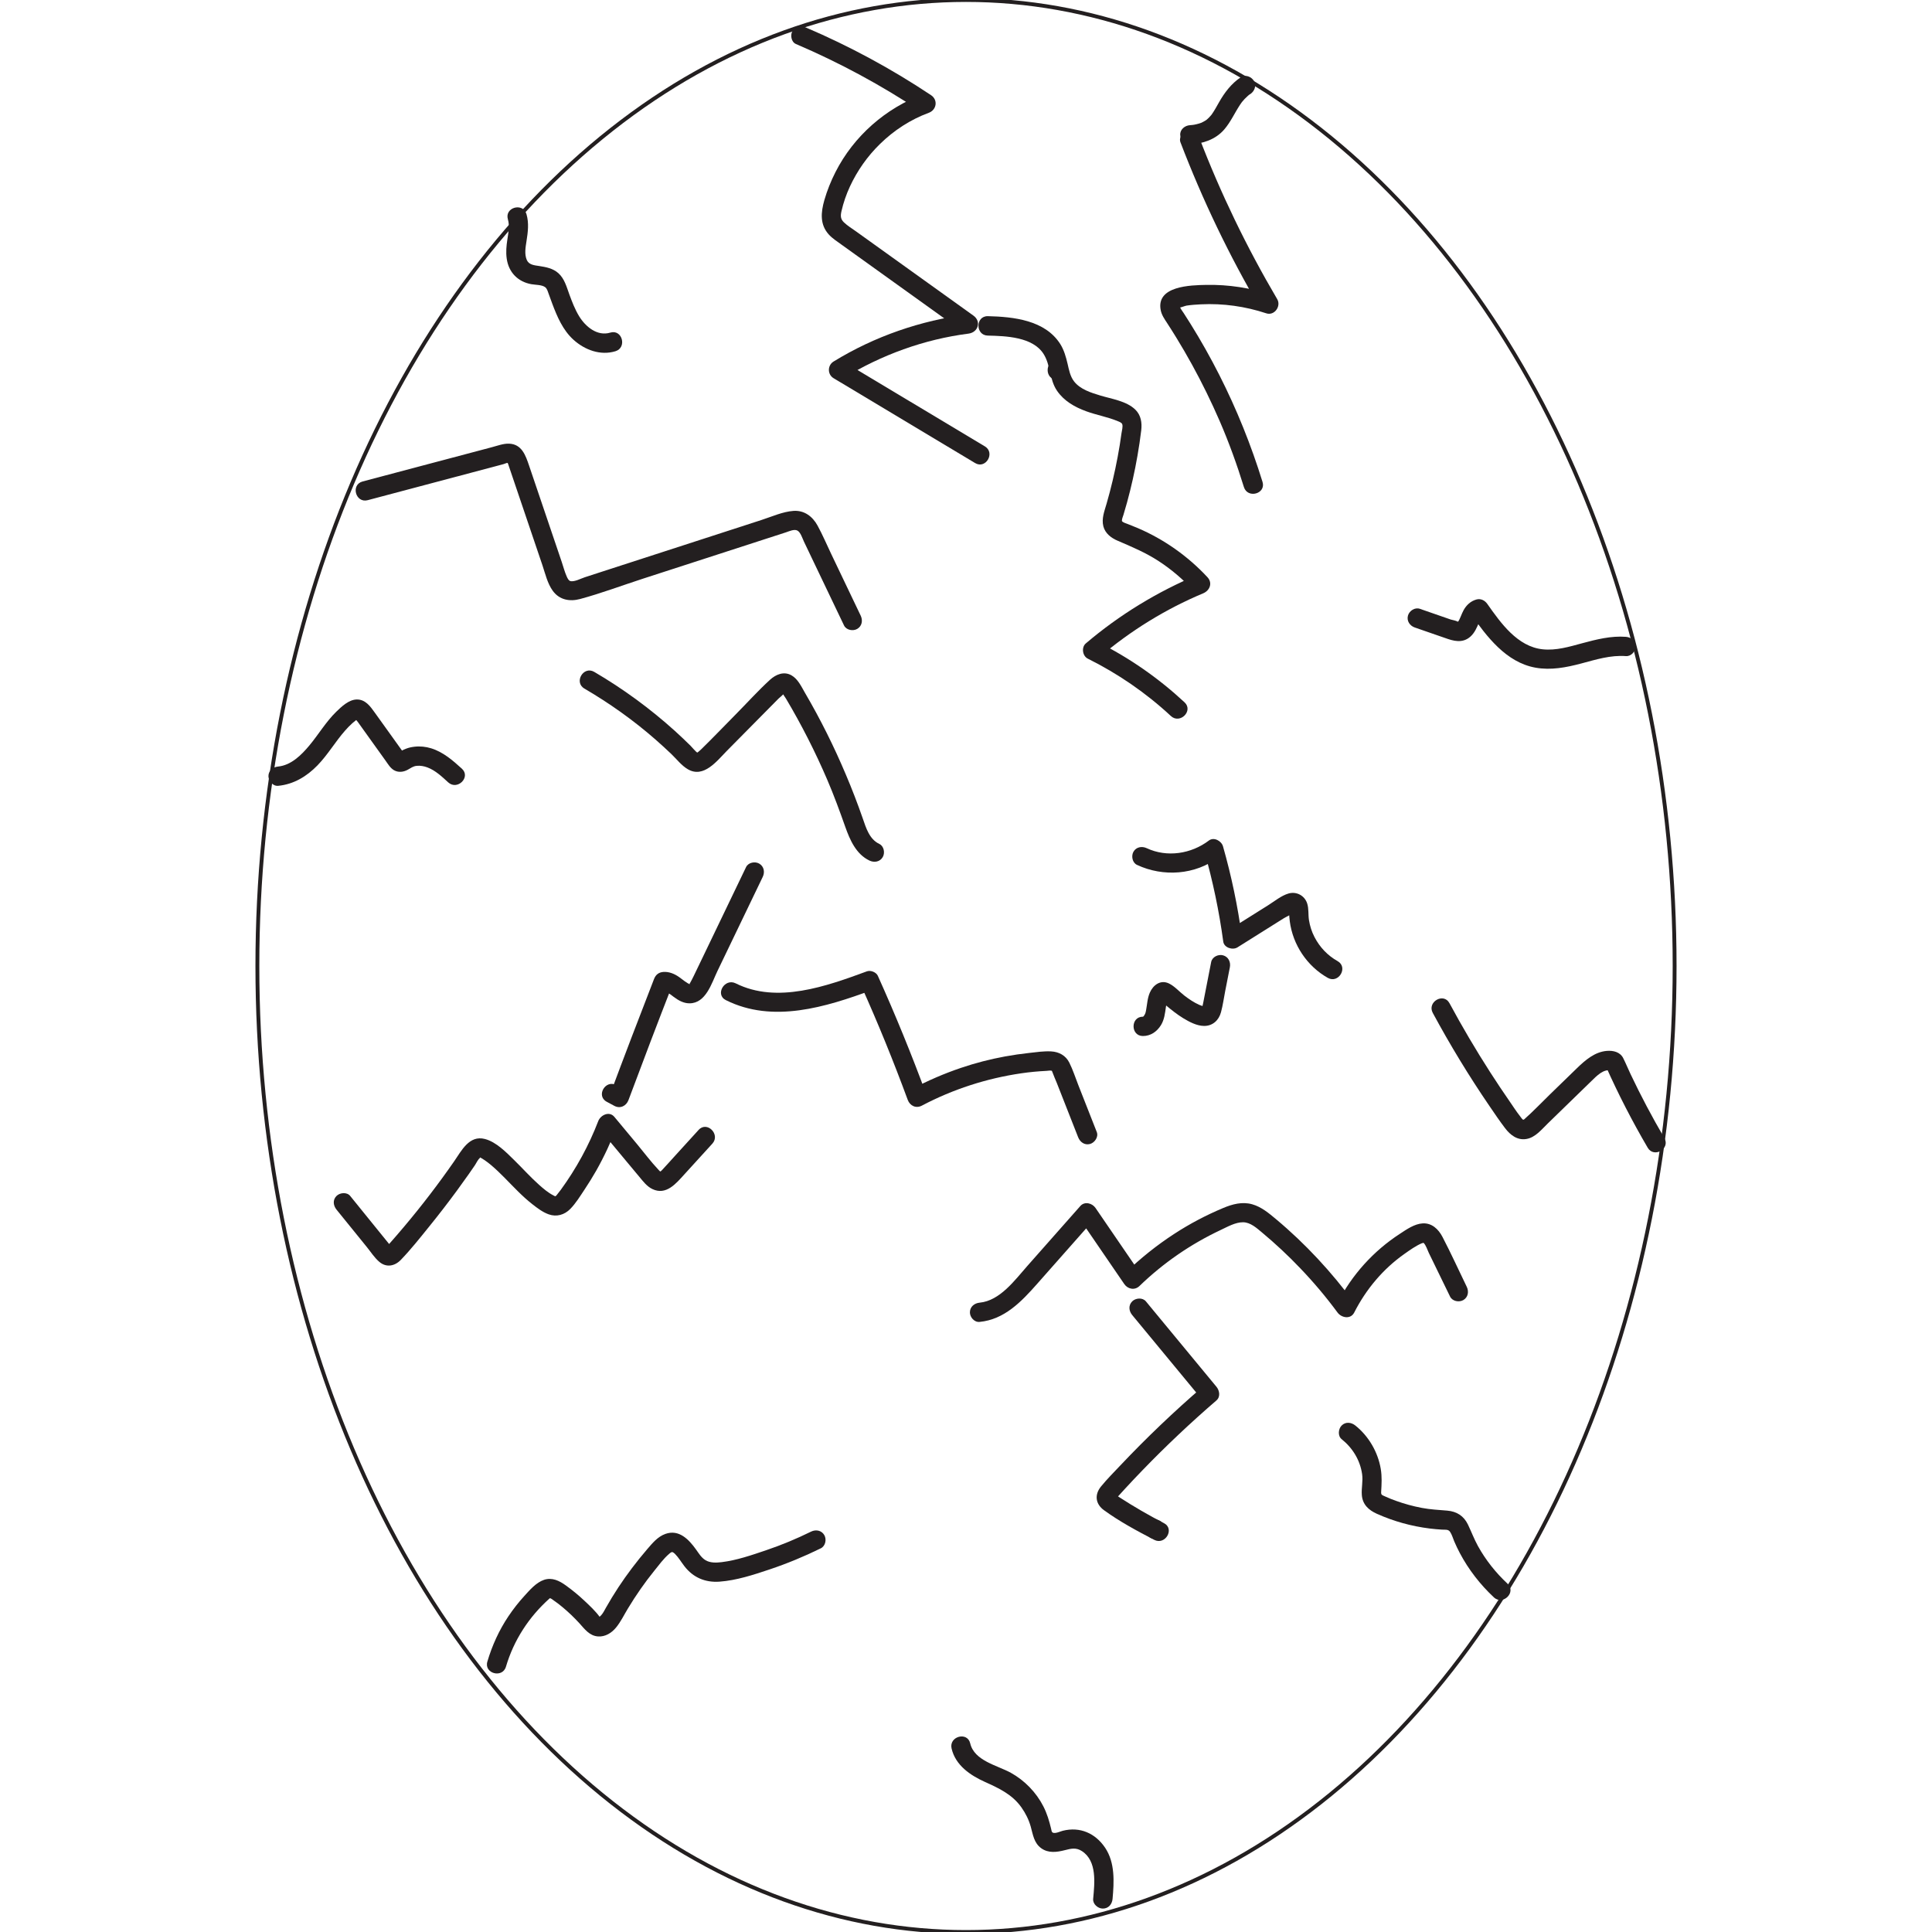 <?xml version="1.0" encoding="utf-8"?>
<!-- Generator: Adobe Illustrator 23.1.0, SVG Export Plug-In . SVG Version: 6.00 Build 0)  -->
<svg version="1.1" id="Layer_1" xmlns="http://www.w3.org/2000/svg" xmlns:xlink="http://www.w3.org/1999/xlink" x="0px" y="0px"
	 viewBox="0 0 500 500" style="enable-background:new 0 0 500 500;" xml:space="preserve">
<style type="text/css">
	.st0{fill:none;stroke:#231F20;stroke-miterlimit:10;}
	.st1{fill:#231F20;}
</style>
<ellipse class="st0" cx="250" cy="250" rx="183.39" ry="250"/>
<g>
	<g>
		<path class="st1" d="M321.1,20c-2.47,1.67-4.18,3.94-5.64,6.51c-0.58,1.03-1.15,2.08-1.83,3.05c-0.08,0.11-0.16,0.22-0.24,0.33
			c-0.09,0.13,0.37-0.44,0.05-0.08c-0.2,0.22-0.39,0.45-0.6,0.66c-0.2,0.2-0.41,0.37-0.61,0.56c-0.32,0.29,0.42-0.29,0.06-0.05
			c-0.14,0.09-0.28,0.19-0.42,0.28c-0.3,0.19-0.62,0.33-0.94,0.5c-0.23,0.13,0.22-0.11,0.23-0.09c0,0-0.28,0.11-0.31,0.12
			c-0.19,0.07-0.38,0.13-0.57,0.19c-0.41,0.12-0.83,0.22-1.25,0.3c-0.21,0.04-0.73,0.08-0.23,0.04c-0.29,0.02-0.57,0.06-0.86,0.08
			c-1.3,0.09-2.56,1.09-2.5,2.5c0.06,1.28,1.1,2.6,2.5,2.5c3.36-0.23,6.63-1.27,8.89-3.89c1.71-1.98,2.73-4.38,4.18-6.53
			c0.1-0.14,0.2-0.29,0.3-0.43c0.04-0.06,0.09-0.12,0.13-0.18c0.17-0.25-0.4,0.49-0.07,0.09c0.23-0.28,0.46-0.56,0.71-0.82
			c0.26-0.27,0.53-0.53,0.81-0.78c0.08-0.07,0.17-0.14,0.25-0.21c0.25-0.22-0.03-0.02-0.11,0.08c0.13-0.16,0.4-0.29,0.57-0.4
			c1.08-0.73,1.66-2.23,0.9-3.42C323.83,19.82,322.26,19.21,321.1,20L321.1,20z"/>
	</g>
</g>
<g>
	<g>
		<path class="st1" d="M131.44,56.75c0.5,1.72,0.13,3.47-0.13,5.2c-0.26,1.69-0.41,3.3-0.17,5c0.5,3.52,2.88,5.98,6.38,6.6
			c1.05,0.19,2.73,0.13,3.58,0.78c0.47,0.36,0.66,1.07,0.86,1.62c0.32,0.87,0.63,1.74,0.95,2.6c1.27,3.39,2.77,6.91,5.51,9.38
			c2.92,2.64,6.96,4.15,10.85,2.97c3.07-0.93,1.76-5.76-1.33-4.82c-3.36,1.02-6.42-1.54-8.07-4.25c-1.07-1.76-1.8-3.67-2.51-5.6
			c-0.71-1.94-1.26-4.11-2.85-5.53c-1.41-1.26-3.19-1.58-4.99-1.86c-1.24-0.19-2.64-0.28-3.19-1.57c-0.65-1.51-0.31-3.32-0.07-4.88
			c0.37-2.35,0.67-4.65-0.01-6.98C135.36,52.34,130.54,53.65,131.44,56.75L131.44,56.75z"/>
	</g>
</g>
<g>
	<g>
		<path class="st1" d="M420.79,164.81c-3.83-0.29-7.61,0.66-11.28,1.65c-3.33,0.9-6.77,1.95-10.26,1.58
			c-6.53-0.68-10.86-6.81-14.33-11.74c-0.65-0.92-1.69-1.46-2.82-1.15c-1.49,0.41-2.6,1.45-3.33,2.78
			c-0.49,0.89-0.94,2.31-1.38,2.91c0.07-0.1-0.53,0.27-0.11,0.14c0.45-0.14,0.04,0.04-0.03-0.06c-0.21-0.27-1.46-0.48-1.81-0.59
			c-0.47-0.16-0.94-0.33-1.41-0.49c-2.19-0.76-4.38-1.52-6.57-2.28c-1.28-0.44-2.73,0.5-3.08,1.75c-0.38,1.38,0.47,2.63,1.75,3.08
			c2.35,0.81,4.7,1.63,7.04,2.44c2.12,0.73,4.37,1.72,6.53,0.53c1.28-0.71,2.06-1.97,2.63-3.26c0.24-0.55,0.48-1.1,0.75-1.64
			c0.08-0.14,0.16-0.28,0.25-0.42c-0.16,0.19-0.15,0.17,0.04-0.04c0.21-0.2,0.22-0.21,0.01-0.03c-0.26,0.09-0.25,0.09,0.04,0
			c-0.94-0.38-1.88-0.77-2.82-1.15c4.16,5.92,9.17,12.6,16.77,13.97c4,0.72,7.97-0.05,11.85-1.08c3.81-1.01,7.58-2.21,11.57-1.91
			c1.35,0.1,2.5-1.22,2.5-2.5C423.29,165.87,422.14,164.91,420.79,164.81L420.79,164.81z"/>
	</g>
</g>
<g>
	<g>
		<path class="st1" d="M71.99,203.37c4.02-0.39,7.39-2.43,10.17-5.29c2.69-2.77,4.63-6.15,7.18-9.04c0.58-0.66,1.2-1.29,1.85-1.88
			c0.3-0.27,0.6-0.52,0.92-0.76c0.09-0.07,0.67-0.42,0.68-0.45c-0.01,0.19-0.86-0.23-0.88-0.01c-0.01,0.1,0.62,0.79,0.68,0.88
			c0.34,0.47,0.67,0.94,1.01,1.41c0.67,0.94,1.35,1.88,2.02,2.82c1.39,1.94,2.79,3.89,4.18,5.83c0.62,0.87,1.2,1.88,2.15,2.44
			c1.13,0.66,2.46,0.5,3.57-0.11c0.8-0.44,1.37-0.91,2.31-1.01c0.95-0.1,1.91,0.08,2.79,0.41c2.08,0.78,3.77,2.4,5.38,3.87
			c2.38,2.16,5.92-1.36,3.54-3.54c-2.36-2.15-4.85-4.32-7.96-5.28c-1.39-0.43-2.89-0.58-4.33-0.41c-0.74,0.09-1.44,0.23-2.13,0.5
			c-0.43,0.17-0.88,0.36-1.28,0.59c-0.2,0.12-0.89,0.34-0.5,0.38c0.42,0.11,0.84,0.23,1.26,0.34c0.33,0.42,0.32,0.39-0.05-0.11
			c-0.19-0.27-0.38-0.54-0.58-0.8c-0.29-0.4-0.58-0.8-0.87-1.21c-0.67-0.94-1.35-1.88-2.02-2.82c-1.35-1.88-2.69-3.75-4.04-5.63
			c-1.18-1.65-2.48-3.54-4.78-3.46c-2.01,0.07-3.85,1.82-5.21,3.14c-2.7,2.63-4.6,5.89-7,8.77c-2.04,2.45-4.72,5.12-8.08,5.44
			c-1.34,0.13-2.5,1.06-2.5,2.5C69.49,202.12,70.64,203.5,71.99,203.37L71.99,203.37z"/>
	</g>
</g>
<g>
	<g>
		<path class="st1" d="M390.14,409.85c-3.04-2.83-5.61-6.07-7.63-9.7c-1-1.81-1.71-3.72-2.6-5.58c-1.07-2.24-2.89-3.41-5.35-3.62
			c-2.22-0.19-4.41-0.29-6.6-0.71c-2.27-0.43-4.5-1.04-6.67-1.82c-0.95-0.34-1.9-0.71-2.82-1.14c-0.73-0.34-1.08-0.34-1.03-1.15
			c0.12-2.05,0.24-3.93-0.1-5.98c-0.73-4.35-3.13-8.48-6.58-11.23c-1.05-0.84-2.51-1.03-3.54,0c-0.87,0.87-1.06,2.69,0,3.54
			c2.82,2.25,4.77,5.42,5.29,9.02c0.27,1.84-0.21,3.62-0.07,5.44c0.19,2.46,1.78,3.91,3.92,4.86c4.37,1.95,8.92,3.21,13.67,3.8
			c1.07,0.13,2.14,0.23,3.22,0.29c0.78,0.04,1.54-0.12,2.01,0.55c0.5,0.72,0.75,1.67,1.09,2.47c0.44,1.03,0.92,2.04,1.45,3.04
			c2.26,4.27,5.28,8.16,8.81,11.46C388.96,415.58,392.51,412.05,390.14,409.85L390.14,409.85z"/>
	</g>
</g>
<g>
	<g>
		<path class="st1" d="M130.94,431.34c2.04-6.9,5.94-12.87,11.27-17.65c0.09-0.08,0.17-0.11,0.27-0.13
			c-0.35,0.06-0.23,0.01-0.11,0.05c0.34,0.12,0.68,0.4,0.97,0.61c0.79,0.54,1.55,1.13,2.29,1.75c1.52,1.27,2.95,2.64,4.29,4.1
			c1.39,1.53,2.62,3.29,4.88,3.44c1.84,0.12,3.48-0.9,4.62-2.29c1.24-1.5,2.08-3.29,3.09-4.95c1.04-1.72,2.13-3.41,3.28-5.05
			c1.11-1.59,2.28-3.15,3.5-4.66c1.2-1.48,2.42-3.18,3.88-4.42c0.17-0.15,0.33-0.3,0.53-0.4c-0.05,0.02,0.56-0.16,0.32-0.08
			c-0.08,0.03-0.37-0.06-0.08,0c0.17,0.04,0.4,0.15,0.77,0.51c0.9,0.91,1.59,2.09,2.42,3.17c2.26,2.93,5.39,4.26,9.09,3.99
			c4.38-0.32,8.79-1.77,12.94-3.16c4.54-1.52,8.98-3.36,13.27-5.47c1.21-0.6,1.54-2.31,0.9-3.42c-0.72-1.24-2.2-1.5-3.42-0.9
			c-3.78,1.86-7.65,3.47-11.64,4.82c-3.68,1.25-7.61,2.61-11.48,3.08c-1.38,0.17-3.02,0.24-4.25-0.53c-1.05-0.65-1.7-1.75-2.4-2.73
			c-1.86-2.6-4.42-5.31-7.95-4.04c-2.01,0.72-3.37,2.42-4.72,3.98c-1.35,1.57-2.65,3.19-3.9,4.84c-2.47,3.26-4.73,6.69-6.74,10.25
			c-0.37,0.65-0.7,1.35-1.19,1.91c-0.17,0.2-0.37,0.36-0.56,0.53c0.08-0.07,0.36,0.31,0.19,0.06c-1.12-1.58-2.71-3.05-4.12-4.37
			c-1.49-1.4-3.08-2.69-4.74-3.89c-1.66-1.2-3.53-2.12-5.61-1.43c-2.06,0.69-3.73,2.67-5.15,4.23c-1.48,1.62-2.84,3.37-4.07,5.2
			c-2.41,3.59-4.23,7.59-5.45,11.73C125.2,433.1,130.03,434.42,130.94,431.34L130.94,431.34z"/>
	</g>
</g>
<g>
	<g>
		<path class="st1" d="M287.93,491.44c0.4-4.42,0.67-9.37-1.92-13.24c-2.54-3.78-6.52-5.51-10.96-4.4
			c-0.62,0.16-1.87,0.76-2.53,0.51c-0.39-0.14-0.4-0.64-0.51-1.1c-0.48-1.99-1.05-3.88-1.98-5.71c-1.85-3.63-4.86-6.73-8.42-8.7
			c-3.52-1.94-9.46-3.08-10.52-7.62c-0.73-3.13-5.55-1.81-4.82,1.33c1,4.33,4.81,6.93,8.63,8.65c3.64,1.64,7.08,3.24,9.45,6.6
			c1.08,1.53,1.91,3.19,2.41,4.99c0.58,2.08,0.83,4.22,2.72,5.58c1.85,1.33,4.04,1.02,6.11,0.49c1.63-0.42,2.92-0.72,4.4,0.24
			c3.99,2.58,3.28,8.34,2.92,12.38c-0.12,1.35,1.24,2.5,2.5,2.5C286.89,493.94,287.81,492.79,287.93,491.44L287.93,491.44z"/>
	</g>
</g>
<g>
	<g>
		<path class="st1" d="M346.17,248.74c-2.61-1.47-4.63-3.61-6-6.27c-0.7-1.35-1.17-2.84-1.41-4.34c-0.23-1.44-0.01-2.94-0.47-4.34
			c-0.67-2.04-2.79-3.16-4.86-2.54c-1.85,0.55-3.57,1.98-5.19,3c-3.51,2.2-7.01,4.4-10.52,6.61c1.22,0.5,2.45,1,3.67,1.49
			c-1.07-7.88-2.7-15.67-4.88-23.32c-0.4-1.4-2.35-2.5-3.67-1.49c-4.55,3.45-10.82,4.43-16.07,1.97c-1.22-0.57-2.7-0.34-3.42,0.9
			c-0.63,1.08-0.33,2.84,0.9,3.42c6.78,3.18,15.09,2.61,21.12-1.97c-1.22-0.5-2.45-1-3.67-1.49c2.18,7.65,3.81,15.44,4.88,23.32
			c0.22,1.6,2.45,2.26,3.67,1.49c3.16-1.99,6.32-3.97,9.49-5.96c0.82-0.52,1.65-1.04,2.47-1.55c0.71-0.45,1.87-0.88,2.41-1.5
			c0.05-0.03,0.1-0.05,0.15-0.08c-1.04-1.08-1.42-1.25-1.16-0.51c0.02-0.17,0.01,0.43,0.01,0.47c0.01,0.79,0.07,1.57,0.17,2.36
			c0.79,6.11,4.48,11.64,9.86,14.67C346.46,254.64,348.98,250.32,346.17,248.74L346.17,248.74z"/>
	</g>
</g>
<g>
	<g>
		<path class="st1" d="M313.45,248.97c-0.7,3.57-1.39,7.14-2.09,10.71c-0.01,0.07-0.29,1.2-0.28,1.22
			c-0.06-0.05,0.44-0.36,0.44-0.36c0.04-0.1-0.86-0.35-1.17-0.49c-1.38-0.62-2.68-1.5-3.87-2.42c-1.29-1-2.53-2.44-4-3.13
			c-2.16-1.01-4.05,0.44-4.9,2.38c-0.64,1.46-0.69,3.05-0.97,4.52c-0.13,0.7-0.19,0.95-0.55,1.48c-0.09,0.14-0.1,0.15-0.02,0.04
			c-0.23,0.2-0.25,0.24-0.08,0.13c-0.26,0.15-0.29,0.17-0.08,0.07c0.25,0,0.22,0-0.1,0c-3.22-0.01-3.22,4.99,0,5
			c2.01,0.01,3.65-1.15,4.68-2.82c0.88-1.44,1.05-3.09,1.27-4.64c0.06-0.42,0.13-0.84,0.24-1.25c0.06-0.23,0.35-0.66,0.36-0.85
			c-2-0.23-2.66-0.08-1.98,0.45c0.13,0.11,0.26,0.22,0.39,0.33c0.34,0.29,0.69,0.58,1.04,0.87c1.41,1.18,2.87,2.34,4.44,3.3
			c1.56,0.95,3.5,1.98,5.37,2c2.23,0.03,3.84-1.45,4.4-3.54c0.49-1.8,0.74-3.7,1.1-5.53c0.4-2.04,0.8-4.08,1.2-6.12
			c0.26-1.32-0.37-2.7-1.75-3.08C315.3,246.89,313.71,247.64,313.45,248.97L313.45,248.97z"/>
	</g>
</g>
<g>
	<g>
		<path class="st1" d="M180.8,292.42c-2.04,2.24-4.07,4.47-6.11,6.71c-0.98,1.07-1.94,2.17-2.94,3.23c-0.26,0.27-0.55,0.67-0.9,0.85
			c-0.17,0.09,0.21,0.07,0.12,0.03c-0.19-0.07-0.46-0.41-0.59-0.54c-1.94-2.06-3.66-4.37-5.47-6.55c-1.97-2.37-3.94-4.73-5.91-7.1
			c-1.32-1.59-3.57-0.48-4.18,1.1c-2.42,6.31-5.7,12.29-9.67,17.75c-0.35,0.49-0.76,0.94-1.11,1.43c-0.17,0.23-0.51,0.32-0.16,0.27
			c-0.25,0.04-0.57-0.19-0.75-0.28c-1.33-0.69-2.53-1.72-3.64-2.71c-2.23-1.99-4.23-4.23-6.36-6.32c-2.1-2.06-4.71-4.76-7.64-5.52
			c-4.07-1.06-6.06,3.06-7.97,5.8c-4.03,5.8-8.32,11.41-12.87,16.81c-1.26,1.5-2.54,2.98-3.83,4.44c-0.15,0.17-0.85,0.75-0.87,0.97
			c1.46,0.38,1.88,0.31,1.27-0.22c-0.18-0.21-0.36-0.42-0.53-0.64c-0.63-0.77-1.26-1.55-1.89-2.33c-2.72-3.36-5.45-6.72-8.17-10.09
			c-0.85-1.05-2.65-0.88-3.54,0c-1.04,1.04-0.85,2.48,0,3.54c2.62,3.23,5.24,6.46,7.86,9.7c1.02,1.26,1.97,2.76,3.21,3.81
			c1.82,1.55,3.99,1.13,5.57-0.5c2.59-2.69,4.95-5.67,7.3-8.58c2.5-3.08,4.92-6.22,7.27-9.42c1.02-1.39,2.02-2.79,3.01-4.19
			c0.54-0.77,1.07-1.54,1.6-2.32c0.36-0.53,0.79-1.54,1.35-1.91c0.03-0.02-0.4-0.32,0.3,0.07c0.29,0.16,0.58,0.35,0.86,0.54
			c0.59,0.4,1.15,0.84,1.7,1.3c1.22,1.03,2.36,2.14,3.48,3.27c2.33,2.36,4.58,4.81,7.2,6.85c1.29,1.01,2.64,2.04,4.2,2.6
			c2.04,0.73,4.1,0.13,5.59-1.4c1.42-1.45,2.56-3.32,3.68-5c1.07-1.6,2.08-3.25,3.04-4.92c2.08-3.68,3.85-7.52,5.36-11.46
			c-1.39,0.37-2.79,0.74-4.18,1.1c2.23,2.68,4.46,5.36,6.69,8.04c1.09,1.31,2.18,2.62,3.27,3.92c1,1.2,1.95,2.49,3.39,3.18
			c3.56,1.7,6.11-1.43,8.26-3.79c2.42-2.66,4.84-5.32,7.27-7.98C186.5,293.58,182.97,290.03,180.8,292.42L180.8,292.42z"/>
	</g>
</g>
<g>
	<g>
		<path class="st1" d="M205.99,11.39c11.32,4.84,22.18,10.71,32.43,17.53c0.2-1.52,0.4-3.05,0.6-4.57
			c-9.78,3.6-18.07,10.87-22.8,20.19c-1.18,2.32-2.16,4.76-2.88,7.26c-0.9,3.16-1.2,6.31,1.17,8.91c0.93,1.01,2.14,1.78,3.24,2.58
			c1.49,1.07,2.98,2.13,4.46,3.2c2.77,1.99,5.54,3.98,8.32,5.97c6.29,4.51,12.58,9.02,18.87,13.54c0.42-1.55,0.84-3.11,1.26-4.66
			c-12.38,1.59-24.28,5.69-34.93,12.22c-1.6,0.98-1.63,3.34,0,4.32c12.21,7.32,24.42,14.64,36.63,21.96
			c2.77,1.66,5.28-2.66,2.52-4.32c-12.21-7.32-24.42-14.64-36.63-21.96c0,1.44,0,2.88,0,4.32c9.85-6.04,20.93-10.07,32.41-11.54
			c2.47-0.32,3.38-3.14,1.26-4.66c-10.14-7.28-20.29-14.56-30.43-21.83c-1.02-0.73-2.13-1.4-3.04-2.26
			c-0.94-0.88-0.96-1.71-0.68-2.94c0.5-2.2,1.25-4.37,2.2-6.41c1.91-4.1,4.53-7.82,7.77-10.98c3.59-3.52,7.89-6.32,12.61-8.06
			c2.04-0.75,2.46-3.33,0.6-4.57c-10.25-6.83-21.11-12.7-32.43-17.53c-1.24-0.53-2.68-0.37-3.42,0.9
			C204.48,9.02,204.74,10.86,205.99,11.39L205.99,11.39z"/>
	</g>
</g>
<g>
	<g>
		<path class="st1" d="M253.5,342.11c6.45-0.61,10.85-5.26,14.92-9.86c4.9-5.54,9.8-11.09,14.7-16.63
			c-1.31-0.17-2.62-0.34-3.93-0.51c3.92,5.73,7.85,11.47,11.77,17.2c0.91,1.33,2.71,1.69,3.93,0.51
			c6.16-5.96,13.26-10.85,21.02-14.5c1.75-0.82,3.84-2.03,5.82-2c1.88,0.03,3.45,1.46,4.82,2.6c3.49,2.91,6.82,6.01,9.95,9.3
			c3.46,3.61,6.69,7.44,9.65,11.46c1.03,1.39,3.39,1.83,4.32,0c3.05-6.01,7.49-11.31,13.02-15.19c1.38-0.97,2.86-2.04,4.41-2.71
			c0.22-0.09,0.64-0.1,0.39-0.23c0.05,0.03,0.08,0.07,0.13,0.11c0.61,0.56,1,1.86,1.35,2.58c1.84,3.77,3.67,7.55,5.51,11.32
			c0.59,1.21,2.32,1.54,3.42,0.9c1.24-0.72,1.49-2.2,0.9-3.42c-2.1-4.31-4.08-8.7-6.3-12.95c-1.04-1.98-2.73-3.62-5.12-3.48
			c-2.12,0.12-4.16,1.56-5.88,2.69c-6.82,4.42-12.45,10.63-16.13,17.88c1.44,0,2.88,0,4.32,0c-5.88-7.98-12.62-15.27-20.22-21.63
			c-1.87-1.56-3.8-3.2-6.19-3.88c-2.59-0.74-5.14-0.04-7.55,0.97c-4.41,1.85-8.65,4.08-12.65,6.69c-4.48,2.91-8.68,6.27-12.52,9.98
			c1.31,0.17,2.62,0.34,3.93,0.51c-3.92-5.73-7.85-11.47-11.77-17.2c-0.85-1.24-2.79-1.79-3.93-0.51
			c-4.57,5.17-9.15,10.35-13.72,15.52c-3.23,3.65-7.07,9-12.36,9.5c-1.34,0.13-2.5,1.06-2.5,2.5
			C251,340.87,252.14,342.24,253.5,342.11L253.5,342.11z"/>
	</g>
</g>
<g>
	<g>
		<path class="st1" d="M305.51,36.85c5.71,14.91,12.62,29.34,20.72,43.11c0.94-1.22,1.88-2.45,2.82-3.67
			c-5.41-1.79-11.16-2.67-16.86-2.56c-4.02,0.08-13.08,0.24-11.79,6.59c0.25,1.22,0.96,2.24,1.63,3.26c0.82,1.26,1.62,2.53,2.4,3.8
			c1.41,2.3,2.77,4.64,4.07,7c2.6,4.73,4.98,9.59,7.13,14.54c2.42,5.58,4.49,11.31,6.29,17.13c0.95,3.07,5.77,1.76,4.82-1.33
			c-2.94-9.52-6.68-18.8-11.19-27.69c-2.27-4.48-4.74-8.87-7.39-13.13c-0.59-0.96-1.2-1.9-1.81-2.85c-0.3-0.46-0.66-0.92-0.91-1.42
			c-0.49-1-0.05,0.01-0.19-0.04c0.17,0.07,1.46-0.44,1.83-0.5c1.23-0.18,2.48-0.27,3.72-0.33c5.76-0.28,11.45,0.52,16.92,2.33
			c2.11,0.69,3.89-1.86,2.82-3.67c-7.88-13.39-14.66-27.4-20.22-41.91c-0.48-1.26-1.68-2.13-3.08-1.75
			C306.05,34.11,305.02,35.59,305.51,36.85L305.51,36.85z"/>
	</g>
</g>
<g>
	<g>
		<path class="st1" d="M151.24,178.2c6.53,3.82,12.71,8.21,18.41,13.2c1.39,1.22,2.76,2.47,4.1,3.75c1.35,1.3,2.63,2.98,4.26,3.93
			c4.12,2.41,7.56-2.19,10.12-4.78c2.95-2.98,5.9-5.97,8.85-8.95c1.5-1.52,3.01-3.04,4.51-4.56c0.2-0.2,1.57-1.28,1.53-1.55
			c-0.13-0.04-0.26-0.08-0.39-0.12c-0.42-0.2-0.51-0.19-0.27,0.01c0-0.02,0.14,0.15,0.16,0.2c0.19,0.51,0.62,1.02,0.9,1.49
			c4.02,6.76,7.59,13.79,10.69,21.02c1.71,3.99,3.2,8.06,4.65,12.16c1.21,3.41,2.81,7.08,6.27,8.72c1.22,0.58,2.7,0.34,3.42-0.9
			c0.64-1.09,0.33-2.84-0.9-3.42c-2.55-1.21-3.42-4.13-4.28-6.62c-1.33-3.82-2.78-7.59-4.36-11.31c-3.07-7.28-6.6-14.36-10.59-21.18
			c-0.93-1.6-1.81-3.56-3.48-4.51c-1.96-1.12-4.03-0.25-5.56,1.14c-3.12,2.86-5.99,6.05-8.96,9.05c-2.94,2.97-5.83,6-8.82,8.92
			c-0.22,0.21-0.96,0.88-1.04,0.87c-0.24-0.03-1.42-1.43-1.74-1.75c-1.32-1.3-2.66-2.58-4.03-3.82
			c-6.42-5.8-13.44-10.94-20.91-15.31C150.98,172.26,148.46,176.58,151.24,178.2L151.24,178.2z"/>
	</g>
</g>
<g>
	<g>
		<path class="st1" d="M157.01,285.13c0.66,0.35,1.31,0.7,1.97,1.06c1.52,0.82,3.1,0.04,3.67-1.49
			c3.74-10.03,7.55-20.03,11.44-30.01c-0.8,0.61-1.61,1.22-2.41,1.84c0.18-0.02,0.35-0.03,0.53-0.01c-0.23-0.02-0.2,0.01,0.1,0.07
			c-0.3-0.12,0.39,0.23,0.39,0.22c0.58,0.35,1.11,0.78,1.65,1.18c1.2,0.9,2.56,1.68,4.1,1.67c4.25-0.01,5.72-5.23,7.21-8.33
			c3.91-8.13,7.83-16.27,11.74-24.4c0.59-1.22,0.33-2.7-0.9-3.42c-1.09-0.64-2.83-0.33-3.42,0.9c-3.63,7.54-7.26,15.08-10.88,22.63
			c-0.89,1.85-1.78,3.7-2.67,5.55c-0.32,0.66-0.65,1.3-1.01,1.93c-0.05,0.08-0.35,0.33-0.24,0.19c0.2-0.26,0.45,0.24,0.1-0.05
			c-0.33-0.27,0.03,0.05-0.35-0.17c-0.28-0.17-0.55-0.35-0.82-0.54c-0.51-0.37-1-0.77-1.52-1.13c-1.17-0.81-2.57-1.39-4.02-1.28
			c-1.21,0.09-1.98,0.73-2.41,1.84c-3.88,9.98-7.7,19.98-11.44,30.01c1.22-0.5,2.45-1,3.67-1.49c-0.66-0.35-1.31-0.7-1.97-1.06
			C156.7,279.29,154.17,283.6,157.01,285.13L157.01,285.13z"/>
	</g>
</g>
<g>
	<g>
		<path class="st1" d="M430.73,294.51c-3.15-5.39-6.08-10.91-8.75-16.55c-0.64-1.35-1.21-2.75-1.88-4.09
			c-0.8-1.61-2.56-2.04-4.27-1.9c-3.1,0.26-5.55,2.38-7.69,4.45c-2.31,2.24-4.6,4.48-6.91,6.71c-2.24,2.17-4.41,4.47-6.75,6.54
			c-0.15,0.13-0.59,0.17-0.28,0.23c0.16,0.03,0.13-0.02,0.08-0.05c-0.34-0.17-0.63-0.63-0.85-0.92c-0.96-1.22-1.81-2.54-2.69-3.82
			c-1.73-2.5-3.42-5.02-5.06-7.58c-3.75-5.83-7.27-11.81-10.56-17.91c-1.53-2.83-5.85-0.31-4.32,2.52
			c4.48,8.29,9.38,16.36,14.7,24.14c1.31,1.92,2.62,3.86,4.03,5.71c1.34,1.76,3.15,3.17,5.49,2.78c2.3-0.37,3.93-2.45,5.51-3.98
			c1.83-1.78,3.66-3.56,5.49-5.34c1.95-1.89,3.89-3.79,5.84-5.68c1.31-1.27,3.21-3.32,5.22-2.67c-0.5-0.38-1-0.77-1.49-1.15
			c3.22,7.22,6.84,14.25,10.83,21.07C428.04,299.8,432.36,297.29,430.73,294.51L430.73,294.51z"/>
	</g>
</g>
<g>
	<g>
		<path class="st1" d="M298.94,398.27c3.22,0,3.22-5,0-5C295.72,393.27,295.72,398.27,298.94,398.27L298.94,398.27z"/>
	</g>
</g>
<g>
	<g>
		<path class="st1" d="M293.01,340.33c6.09,7.37,12.18,14.73,18.26,22.1c0-1.18,0-2.36,0-3.54c-7.45,6.42-14.57,13.21-21.33,20.36
			c-1.68,1.78-3.44,3.54-4.99,5.44c-1.73,2.11-1.48,4.53,0.76,6.15c4.04,2.94,8.57,5.37,13,7.67c2.85,1.48,5.38-2.84,2.52-4.32
			c-3.95-2.05-7.81-4.28-11.54-6.7c-0.11-0.07-1.18-0.79-1.19-0.77c0.06,0.43,0.11,0.86,0.17,1.29c0.13-0.13,0.25-0.27,0.37-0.41
			c0.73-0.81,1.47-1.62,2.21-2.42c1.48-1.61,2.98-3.19,4.5-4.76c6.07-6.28,12.44-12.28,19.06-17.99c1.09-0.94,0.81-2.56,0-3.54
			c-6.09-7.37-12.18-14.73-18.26-22.1c-0.86-1.04-2.64-0.89-3.54,0C291.98,337.83,292.15,339.29,293.01,340.33L293.01,340.33z"/>
	</g>
</g>
<g>
	<g>
		<path class="st1" d="M273.54,98.27c3.22,0,3.22-5,0-5C270.33,93.27,270.32,98.27,273.54,98.27L273.54,98.27z"/>
	</g>
</g>
<g>
	<g>
		<path class="st1" d="M255.63,86.85c4.7,0.11,11.6,0.33,14.42,4.71c1.86,2.89,1.52,6.66,3.5,9.56c1.83,2.68,4.59,4.23,7.57,5.32
			c2.67,0.98,5.55,1.46,8.17,2.56c0.37,0.15,0.94,0.35,1.12,0.73c0.27,0.57-0.09,1.8-0.17,2.4c-0.27,2.05-0.61,4.09-0.99,6.12
			c-0.76,4.07-1.71,8.09-2.86,12.07c-0.55,1.92-1.36,3.89-0.84,5.9c0.48,1.84,2.03,3.01,3.7,3.72c3.63,1.56,7.16,3.04,10.5,5.2
			c3.39,2.19,6.44,4.82,9.19,7.77c0.37-1.39,0.74-2.79,1.1-4.18c-10.56,4.42-20.31,10.37-29.04,17.79
			c-1.18,1.01-0.86,3.24,0.51,3.93c7.85,3.91,15.09,8.88,21.51,14.85c2.35,2.19,5.9-1.34,3.54-3.54
			c-6.72-6.25-14.31-11.54-22.52-15.63c0.17,1.31,0.34,2.62,0.51,3.93c8.01-6.82,17.12-12.45,26.83-16.51
			c1.72-0.72,2.5-2.68,1.1-4.18c-5.07-5.45-11.26-9.82-18.11-12.74c-0.84-0.36-1.68-0.69-2.53-1.02c-0.46-0.18-1.24-0.38-1.53-0.81
			c0.08,0.12,0.04,0.13,0.04-0.07c0-0.47,0.26-1.04,0.4-1.5c0.32-1.07,0.63-2.14,0.93-3.21c1.09-3.99,2-8.03,2.7-12.1
			c0.38-2.18,0.71-4.37,0.97-6.56c0.23-1.95-0.06-3.91-1.52-5.34c-2.26-2.23-6.14-2.77-9.07-3.66c-2.4-0.73-5.18-1.58-6.79-3.65
			c-1.01-1.3-1.32-2.99-1.68-4.55c-0.42-1.78-0.92-3.59-1.91-5.15c-3.94-6.17-12.07-7.03-18.74-7.19
			C252.42,81.78,252.42,86.78,255.63,86.85L255.63,86.85z"/>
	</g>
</g>
<g>
	<g>
		<path class="st1" d="M187.85,258.83c12.16,6.09,25.87,1.8,37.83-2.6c-0.94-0.38-1.88-0.77-2.82-1.15
			c4.37,9.71,8.38,19.57,12.06,29.56c0.57,1.55,2.15,2.3,3.67,1.49c8.02-4.23,16.74-7.05,25.72-8.36c2.16-0.32,4.35-0.52,6.53-0.63
			c0.39-0.02,0.99-0.15,1.36-0.02c-0.09-0.03-0.05-0.24,0.13,0.26c0.35,0.98,0.79,1.94,1.18,2.91c1.84,4.67,3.68,9.35,5.51,14.02
			c0.49,1.26,1.67,2.13,3.08,1.75c1.2-0.33,2.24-1.81,1.75-3.08c-1.6-4.06-3.19-8.12-4.79-12.18c-0.75-1.92-1.4-3.94-2.32-5.79
			c-0.93-1.86-2.68-2.8-4.71-2.91c-1.87-0.1-3.82,0.19-5.68,0.4c-2.09,0.23-4.18,0.53-6.26,0.91c-3.86,0.71-7.66,1.69-11.38,2.95
			c-4.35,1.47-8.58,3.3-12.63,5.44c1.22,0.5,2.45,1,3.67,1.49c-3.83-10.4-8.02-20.65-12.57-30.76c-0.42-0.93-1.87-1.5-2.82-1.15
			c-10.45,3.84-23.24,8.48-33.98,3.1C187.51,253.08,184.97,257.39,187.85,258.83L187.85,258.83z"/>
	</g>
</g>
<g>
	<g>
		<path class="st1" d="M95.15,129.45c11-2.92,22.01-5.84,33.01-8.76c0.72-0.19,1.45-0.38,2.17-0.58c0.3-0.08,0.84-0.37,1.15-0.32
			c-0.32-0.05-0.1-0.09,0.02,0.29c0.24,0.74,0.5,1.48,0.75,2.21c0.9,2.67,1.81,5.33,2.71,8c1.81,5.33,3.61,10.67,5.42,16
			c0.74,2.2,1.3,4.73,2.69,6.63c1.71,2.34,4.37,2.83,7.07,2.1c5.48-1.48,10.86-3.51,16.26-5.26c10.83-3.51,21.66-7.02,32.49-10.53
			c1.5-0.49,3-0.98,4.51-1.46c0.8-0.26,2.12-0.9,2.96-0.46c0.84,0.44,1.32,2.07,1.7,2.86c0.68,1.42,1.35,2.83,2.03,4.25
			c2.78,5.81,5.56,11.63,8.34,17.44c0.58,1.22,2.32,1.54,3.42,0.9c1.25-0.73,1.48-2.2,0.9-3.42c-2.53-5.29-5.06-10.58-7.59-15.88
			c-1.19-2.48-2.27-5.05-3.59-7.46c-1.29-2.35-3.44-3.98-6.22-3.78c-2.8,0.2-5.61,1.49-8.25,2.34c-2.85,0.92-5.69,1.85-8.54,2.77
			c-5.53,1.79-11.07,3.59-16.6,5.38c-5.53,1.79-11.07,3.59-16.6,5.38c-1.34,0.44-2.69,0.87-4.03,1.31
			c-0.91,0.29-2.75,1.28-3.75,0.97c-0.45-0.14-0.71-0.73-0.91-1.16c-0.54-1.21-0.88-2.54-1.3-3.79c-1.89-5.57-3.77-11.14-5.66-16.7
			c-0.93-2.74-1.86-5.49-2.79-8.23c-0.89-2.63-1.88-5.54-5.16-5.67c-1.48-0.06-3.02,0.54-4.44,0.91c-1.61,0.43-3.21,0.85-4.82,1.28
			c-3.13,0.83-6.26,1.66-9.4,2.49c-6.42,1.7-12.85,3.41-19.27,5.11C90.71,125.45,92.03,130.27,95.15,129.45L95.15,129.45z"/>
	</g>
</g>
</svg>
